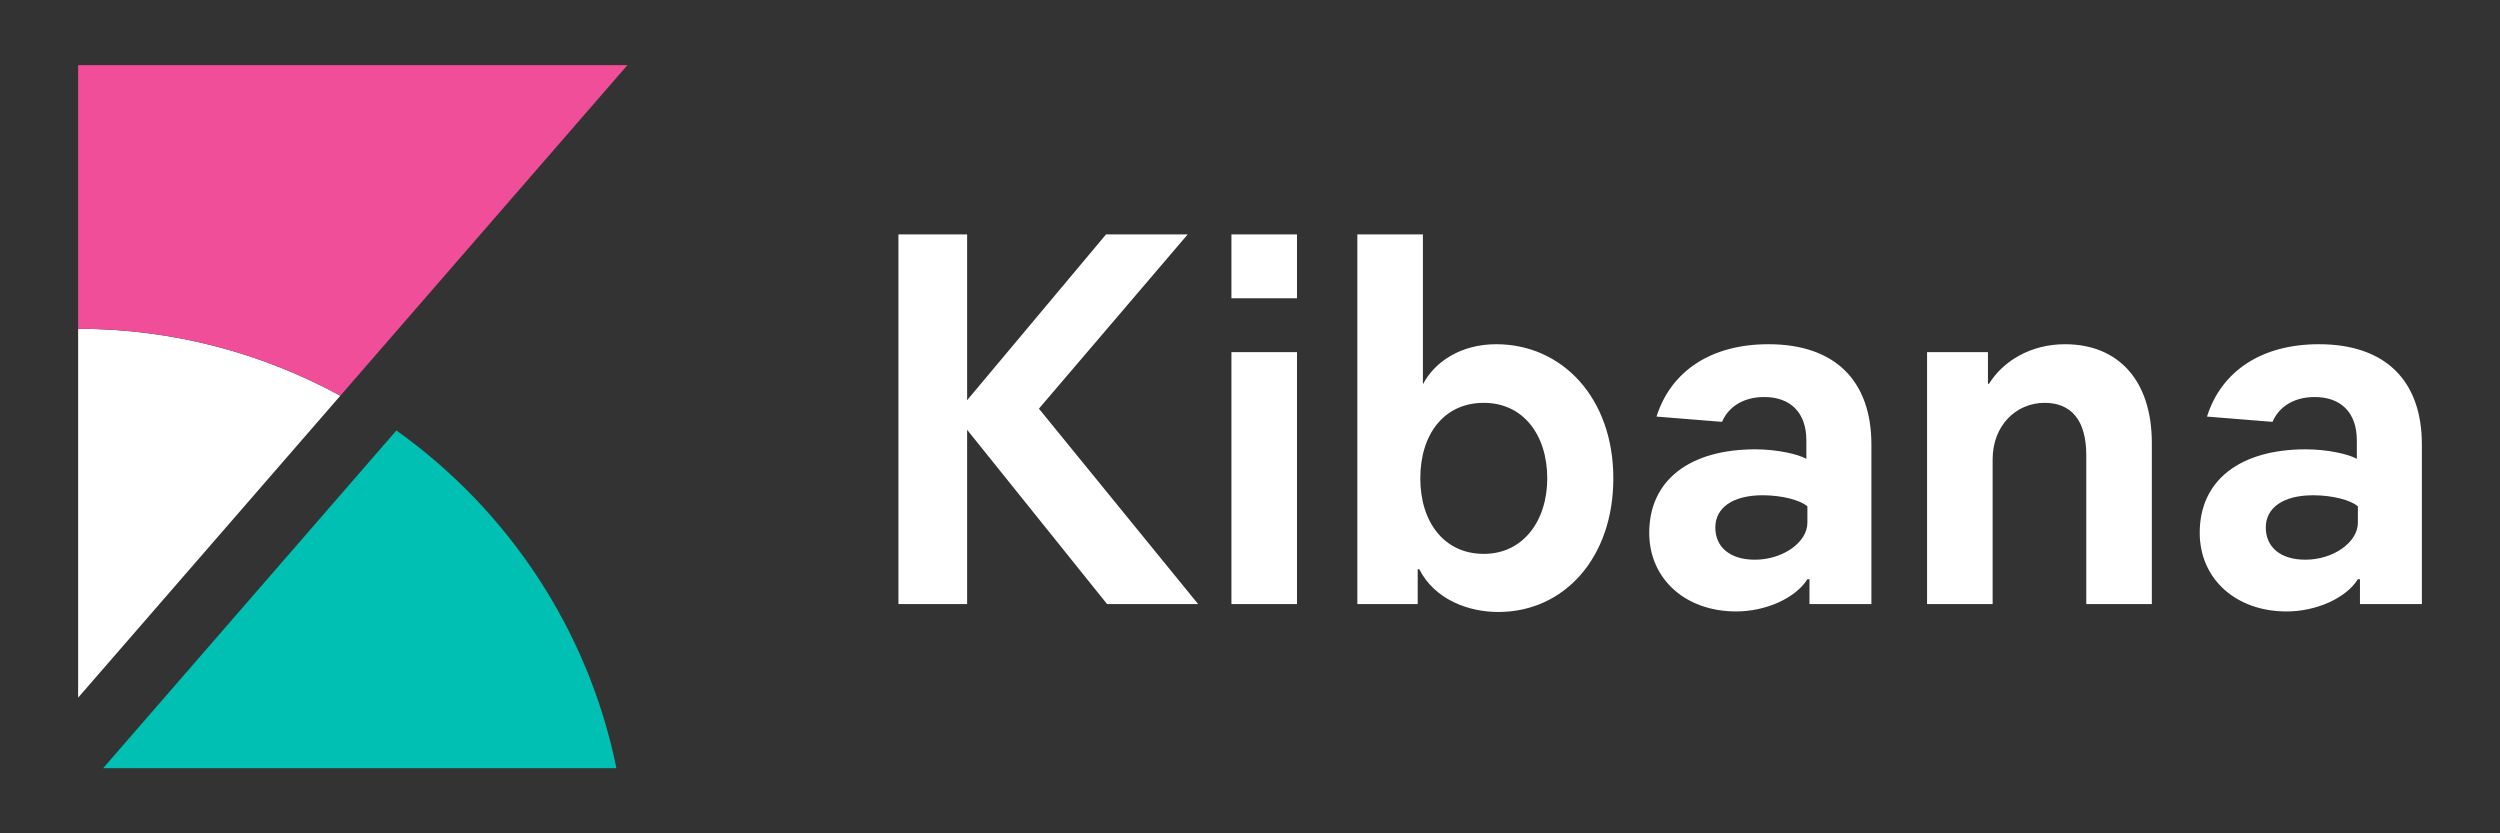 <?xml version="1.0" encoding="UTF-8"?>
<svg width="192px" height="64px" viewBox="0 0 192 64" version="1.1" xmlns="http://www.w3.org/2000/svg" xmlns:xlink="http://www.w3.org/1999/xlink">
    <rect x="0" y="0" width="192" height="64" fill="#333333" stroke="none"/>
    <!-- Generator: Sketch 63.1 (92452) - https://sketch.com -->
    <title>kibana-logo-color-reversed-horizontal</title>
    <desc>Created with Sketch.</desc>
    <g id="kibana-logo-color-reversed-horizontal" stroke="none" stroke-width="1" fill="none" fill-rule="evenodd">
        <rect id="bounding-box" x="0" y="0" width="192" height="64"></rect>
        <g id="group" transform="translate(6, 5)">
            <path d="M-2.84217094e-14,20.25 L-2.84217094e-14,48.581 L20.137,25.392 C14.149,22.13 7.299,20.25 -2.84217094e-14,20.25" id="Fill-1" fill="#FFFFFF"></path>
            <path d="M-7.10542736e-15,-3.01980663e-14 L-7.10542736e-15,20.25 C7.299,20.25 14.149,22.13 20.137,25.392 L42.188,-3.01980663e-14 L-7.10542736e-15,-3.01980663e-14 Z" id="Fill-3" fill="#F04E98"></path>
            <path d="M24.443,28.059 L3.775,51.86 L1.916,54 L41.341,54 C39.178,43.342 32.992,34.149 24.443,28.059" id="Fill-6" fill="#00BFB3"></path>
        </g>
        <path d="M74.275,46.392 L74.275,33.007 L85.024,46.392 L92.016,46.392 L79.789,31.385 L91.217,18 L84.944,18 L74.275,30.736 L74.275,18 L69,18 L69,46.392 L74.275,46.392 Z M99.609,22.908 L99.609,18 L94.574,18 L94.574,22.908 L99.609,22.908 Z M99.609,46.392 L99.609,27.045 L94.574,27.045 L94.574,46.392 L99.609,46.392 Z M115.073,47 C120.108,47 123.904,42.863 123.904,36.738 C123.904,30.533 119.948,26.436 114.913,26.436 C112.156,26.436 110.158,27.815 109.279,29.519 L109.279,18 L104.244,18 L104.244,46.392 L108.879,46.392 L108.879,43.715 L108.999,43.715 C110.198,46.067 112.795,47 115.073,47 Z M113.954,42.538 C110.917,42.538 109.079,40.105 109.079,36.738 C109.079,33.331 110.917,30.938 113.954,30.938 C116.991,30.938 118.829,33.413 118.829,36.738 C118.829,39.983 116.991,42.538 113.954,42.538 Z M133.334,46.959 C135.612,46.959 137.889,45.945 138.808,44.485 L138.968,44.485 L138.968,46.392 L143.723,46.392 L143.723,34.143 C143.723,29.194 140.886,26.436 135.811,26.436 C131.456,26.436 128.339,28.464 127.22,31.993 L132.255,32.399 C132.695,31.344 133.774,30.492 135.492,30.492 C137.53,30.492 138.728,31.709 138.728,33.818 L138.728,35.238 C138.089,34.873 136.451,34.508 134.812,34.508 C129.738,34.508 126.661,36.901 126.661,40.916 C126.661,44.445 129.418,46.959 133.334,46.959 Z M134.773,42.985 C132.855,42.985 131.736,42.011 131.736,40.51 C131.736,39.01 133.054,38.036 135.372,38.036 C136.85,38.036 138.249,38.401 138.808,38.888 L138.808,40.145 C138.808,41.646 136.93,42.985 134.773,42.985 Z M153.034,46.392 L153.034,35.278 C153.034,32.683 154.832,30.938 157.03,30.938 C159.068,30.938 160.226,32.277 160.226,34.954 L160.226,46.392 L165.261,46.392 L165.261,34.021 C165.261,29.235 162.704,26.436 158.588,26.436 C155.951,26.436 153.833,27.734 152.754,29.478 L152.674,29.478 L152.674,27.045 L147.999,27.045 L147.999,46.392 L153.034,46.392 Z M175.611,46.959 C177.888,46.959 180.166,45.945 181.085,44.485 L181.245,44.485 L181.245,46.392 L186,46.392 L186,34.143 C186,29.194 183.163,26.436 178.088,26.436 C173.733,26.436 170.616,28.464 169.497,31.993 L174.532,32.399 C174.971,31.344 176.05,30.492 177.768,30.492 C179.806,30.492 181.005,31.709 181.005,33.818 L181.005,35.238 C180.366,34.873 178.727,34.508 177.089,34.508 C172.014,34.508 168.938,36.901 168.938,40.916 C168.938,44.445 171.695,46.959 175.611,46.959 Z M177.049,42.985 C175.131,42.985 174.012,42.011 174.012,40.51 C174.012,39.01 175.331,38.036 177.649,38.036 C179.127,38.036 180.526,38.401 181.085,38.888 L181.085,40.145 C181.085,41.646 179.207,42.985 177.049,42.985 Z" id="Kibana" fill="#FFFFFF" fill-rule="nonzero"></path>
    </g>
</svg>